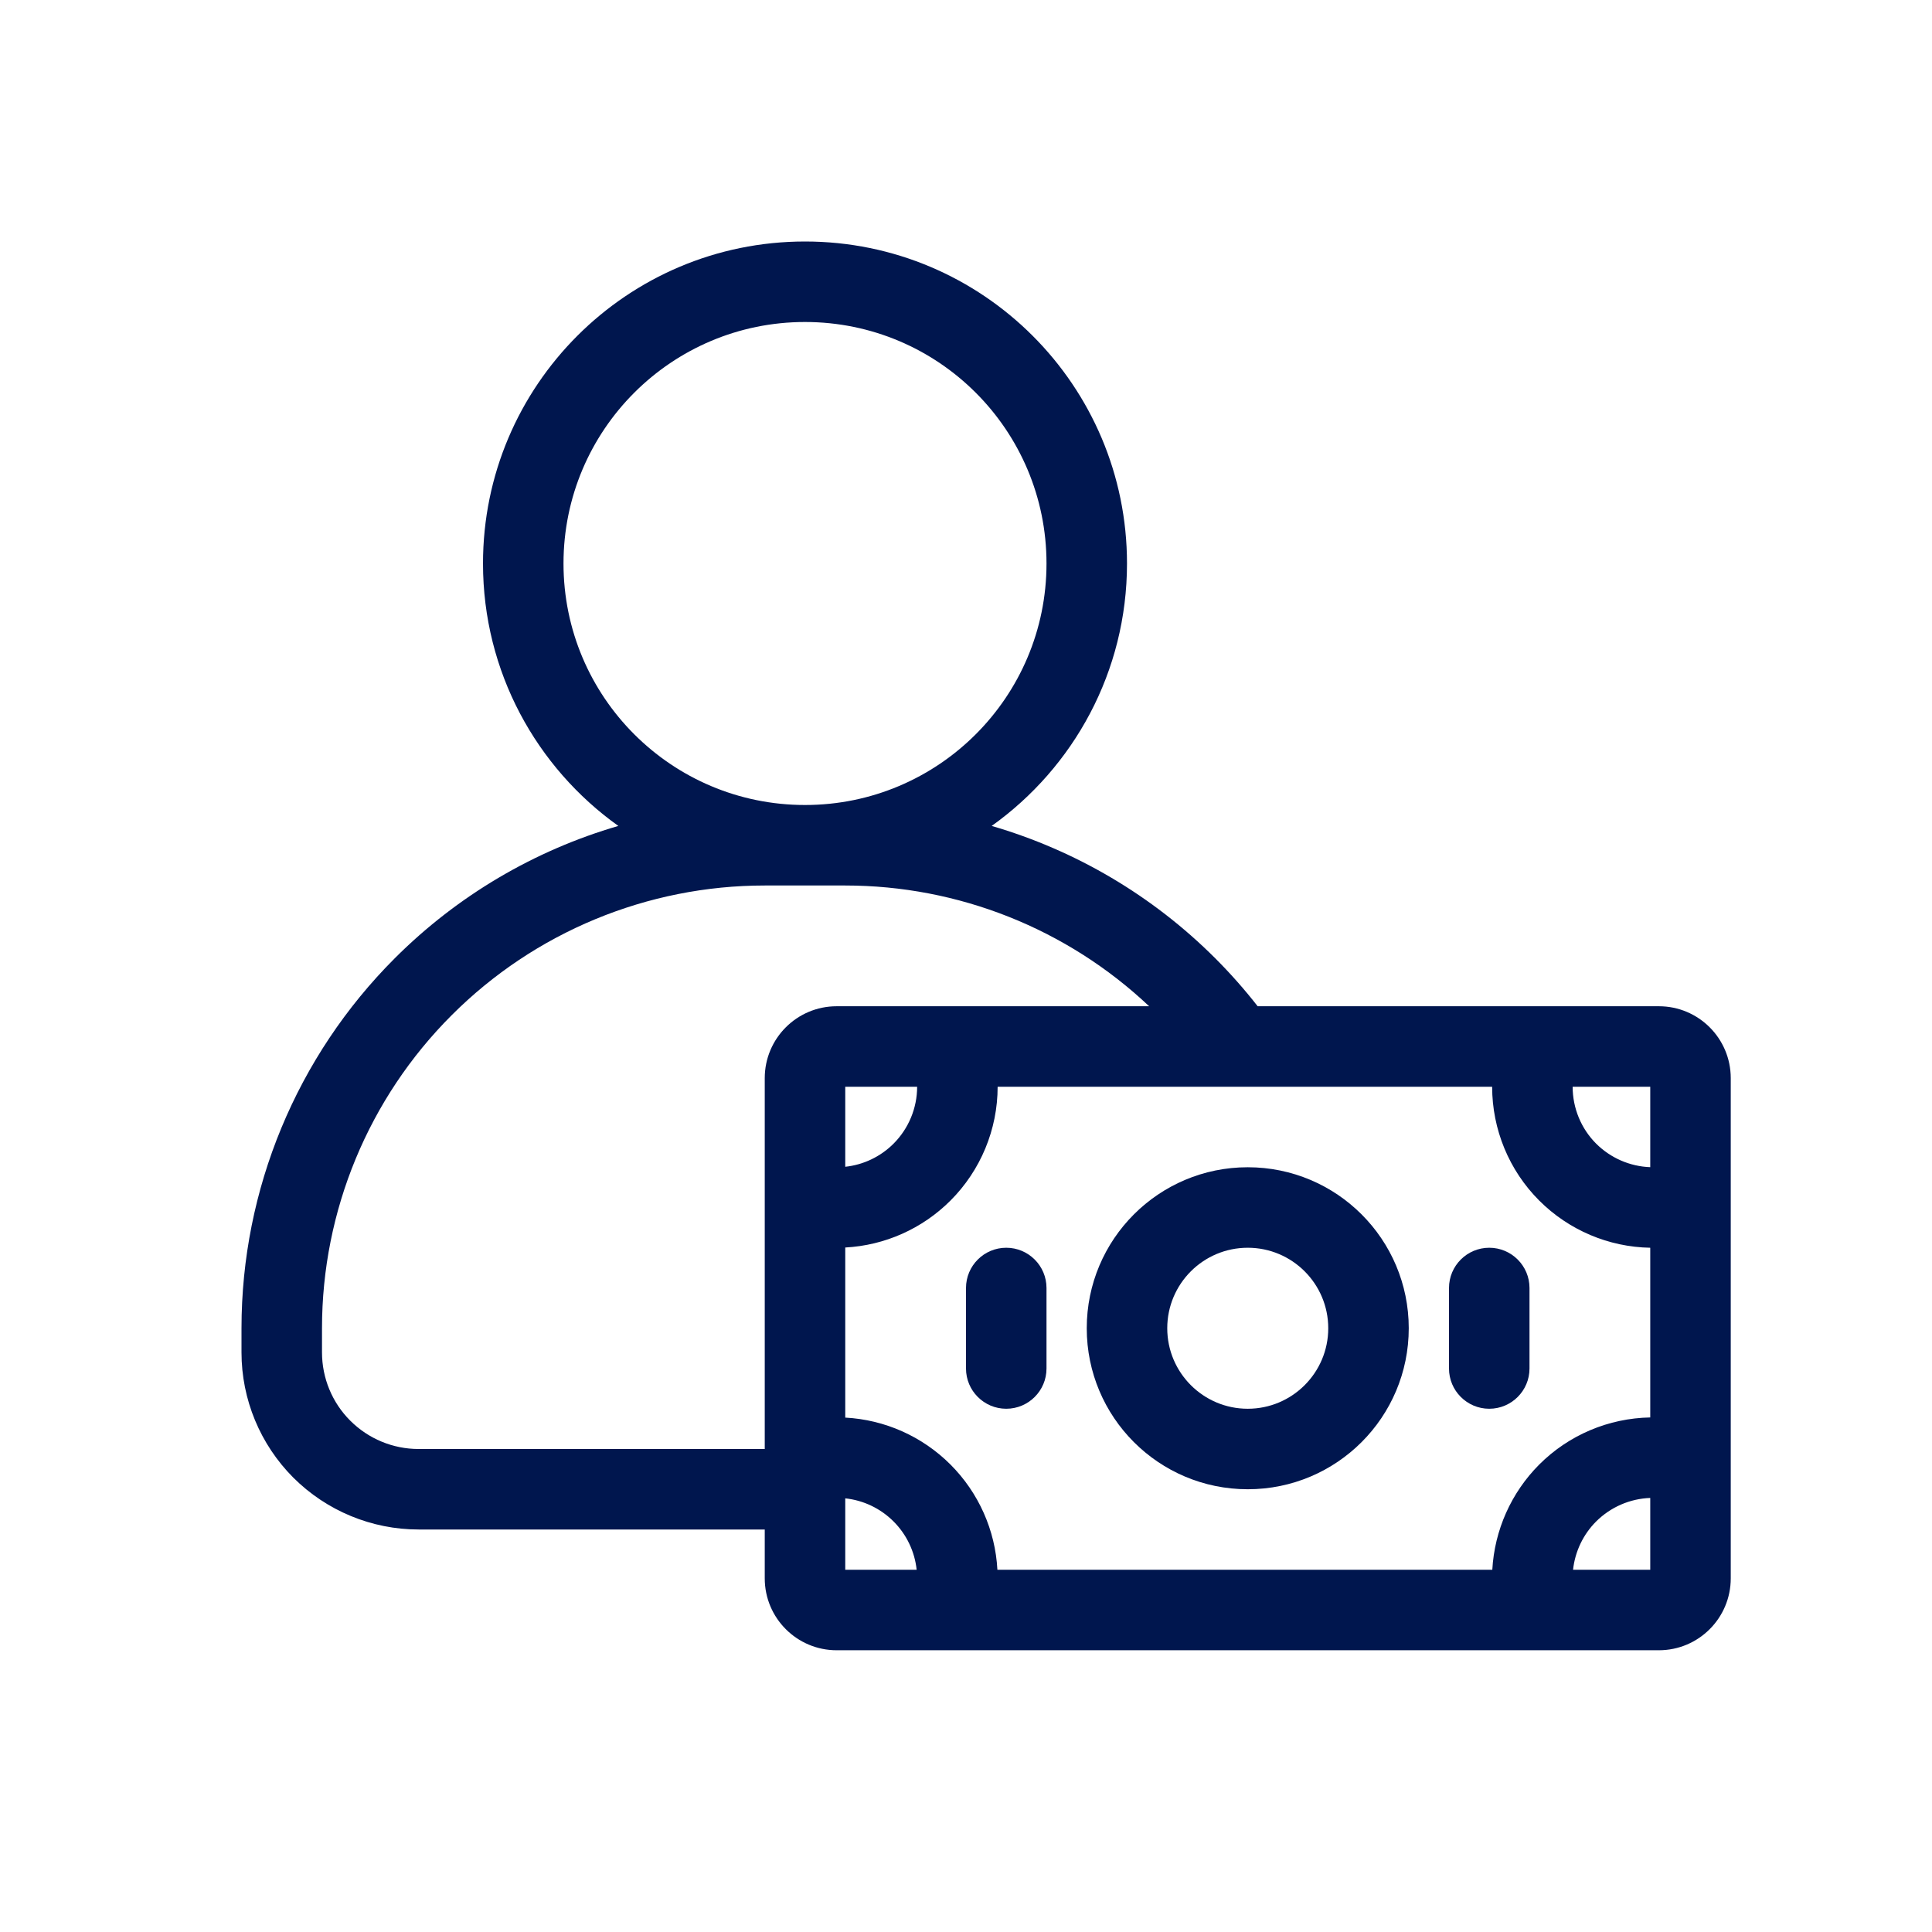 <svg width="24" height="24" viewBox="0 0 24 24" fill="none" xmlns="http://www.w3.org/2000/svg">
<path fill-rule="evenodd" clip-rule="evenodd" d="M15.5 14.5C14.395 14.5 13.5 15.395 13.5 16.5C13.5 17.605 14.395 18.5 15.5 18.5C16.605 18.5 17.5 17.605 17.5 16.5C17.5 15.395 16.605 14.5 15.5 14.5ZM14.5 16.5C14.5 15.948 14.948 15.5 15.5 15.5C16.052 15.5 16.5 15.948 16.5 16.5C16.5 17.052 16.052 17.5 15.5 17.5C14.948 17.5 14.5 17.052 14.5 16.5Z" fill="#00164E"/>
<path d="M12.5 15.5C12.776 15.5 13 15.724 13 16V17C13 17.276 12.776 17.5 12.5 17.5C12.224 17.5 12 17.276 12 17V16C12 15.724 12.224 15.5 12.5 15.5Z" fill="#00164E"/>
<path d="M19 16C19 15.724 18.776 15.5 18.5 15.5C18.224 15.5 18 15.724 18 16V17C18 17.276 18.224 17.5 18.5 17.5C18.776 17.5 19 17.276 19 17V16Z" fill="#00164E"/>
<path fill-rule="evenodd" clip-rule="evenodd" d="M12.319 10.26C13.336 9.534 14 8.345 14 7C14 4.791 12.209 3 10 3C7.791 3 6 4.791 6 7C6 8.345 6.664 9.534 7.681 10.26C6.641 10.563 5.684 11.124 4.904 11.904C3.685 13.123 3 14.776 3 16.5V16.8C3 17.384 3.232 17.943 3.644 18.356C4.057 18.768 4.617 19 5.2 19H9.5V19.607C9.5 20.1 9.9 20.5 10.393 20.5H20.607C21.1 20.5 21.5 20.1 21.5 19.607V13.393C21.5 12.9 21.1 12.5 20.607 12.5H15.623C15.461 12.292 15.285 12.093 15.096 11.904C14.316 11.124 13.359 10.563 12.319 10.26ZM7 7C7 5.343 8.343 4 10 4C11.657 4 13 5.343 13 7C13 8.657 11.657 10 10 10C8.343 10 7 8.657 7 7ZM10.393 12.5C9.9 12.5 9.5 12.9 9.5 13.393V18H5.2C4.882 18 4.577 17.874 4.351 17.648C4.126 17.424 4 17.118 4 16.8V16.5C4 15.041 4.579 13.642 5.611 12.611C6.642 11.579 8.041 11 9.5 11H10.5C11.906 11 13.256 11.538 14.275 12.5H10.393ZM19.828 18.9C19.666 19.062 19.566 19.274 19.541 19.5H20.5V18.608C20.248 18.617 20.008 18.721 19.828 18.9ZM19.121 18.193C18.772 18.543 18.565 19.009 18.538 19.5H12.39C12.364 19.009 12.157 18.543 11.807 18.193C11.457 17.843 10.991 17.636 10.5 17.61V15.497C10.991 15.471 11.457 15.264 11.807 14.914C12.182 14.539 12.393 14.03 12.393 13.5H18.536C18.536 14.03 18.746 14.539 19.121 14.914C19.488 15.281 19.983 15.491 20.5 15.5V17.608C19.983 17.617 19.488 17.826 19.121 18.193ZM11.1 18.9C11.262 19.062 11.363 19.274 11.387 19.5H10.5V18.613C10.726 18.637 10.938 18.738 11.1 18.9ZM19.828 14.207C19.641 14.02 19.536 13.765 19.536 13.5H20.5V14.499C20.248 14.49 20.008 14.386 19.828 14.207ZM10.5 14.494C10.726 14.47 10.938 14.369 11.1 14.207C11.287 14.02 11.393 13.765 11.393 13.5H10.5V14.494Z" fill="#00164E"/>
</svg>
